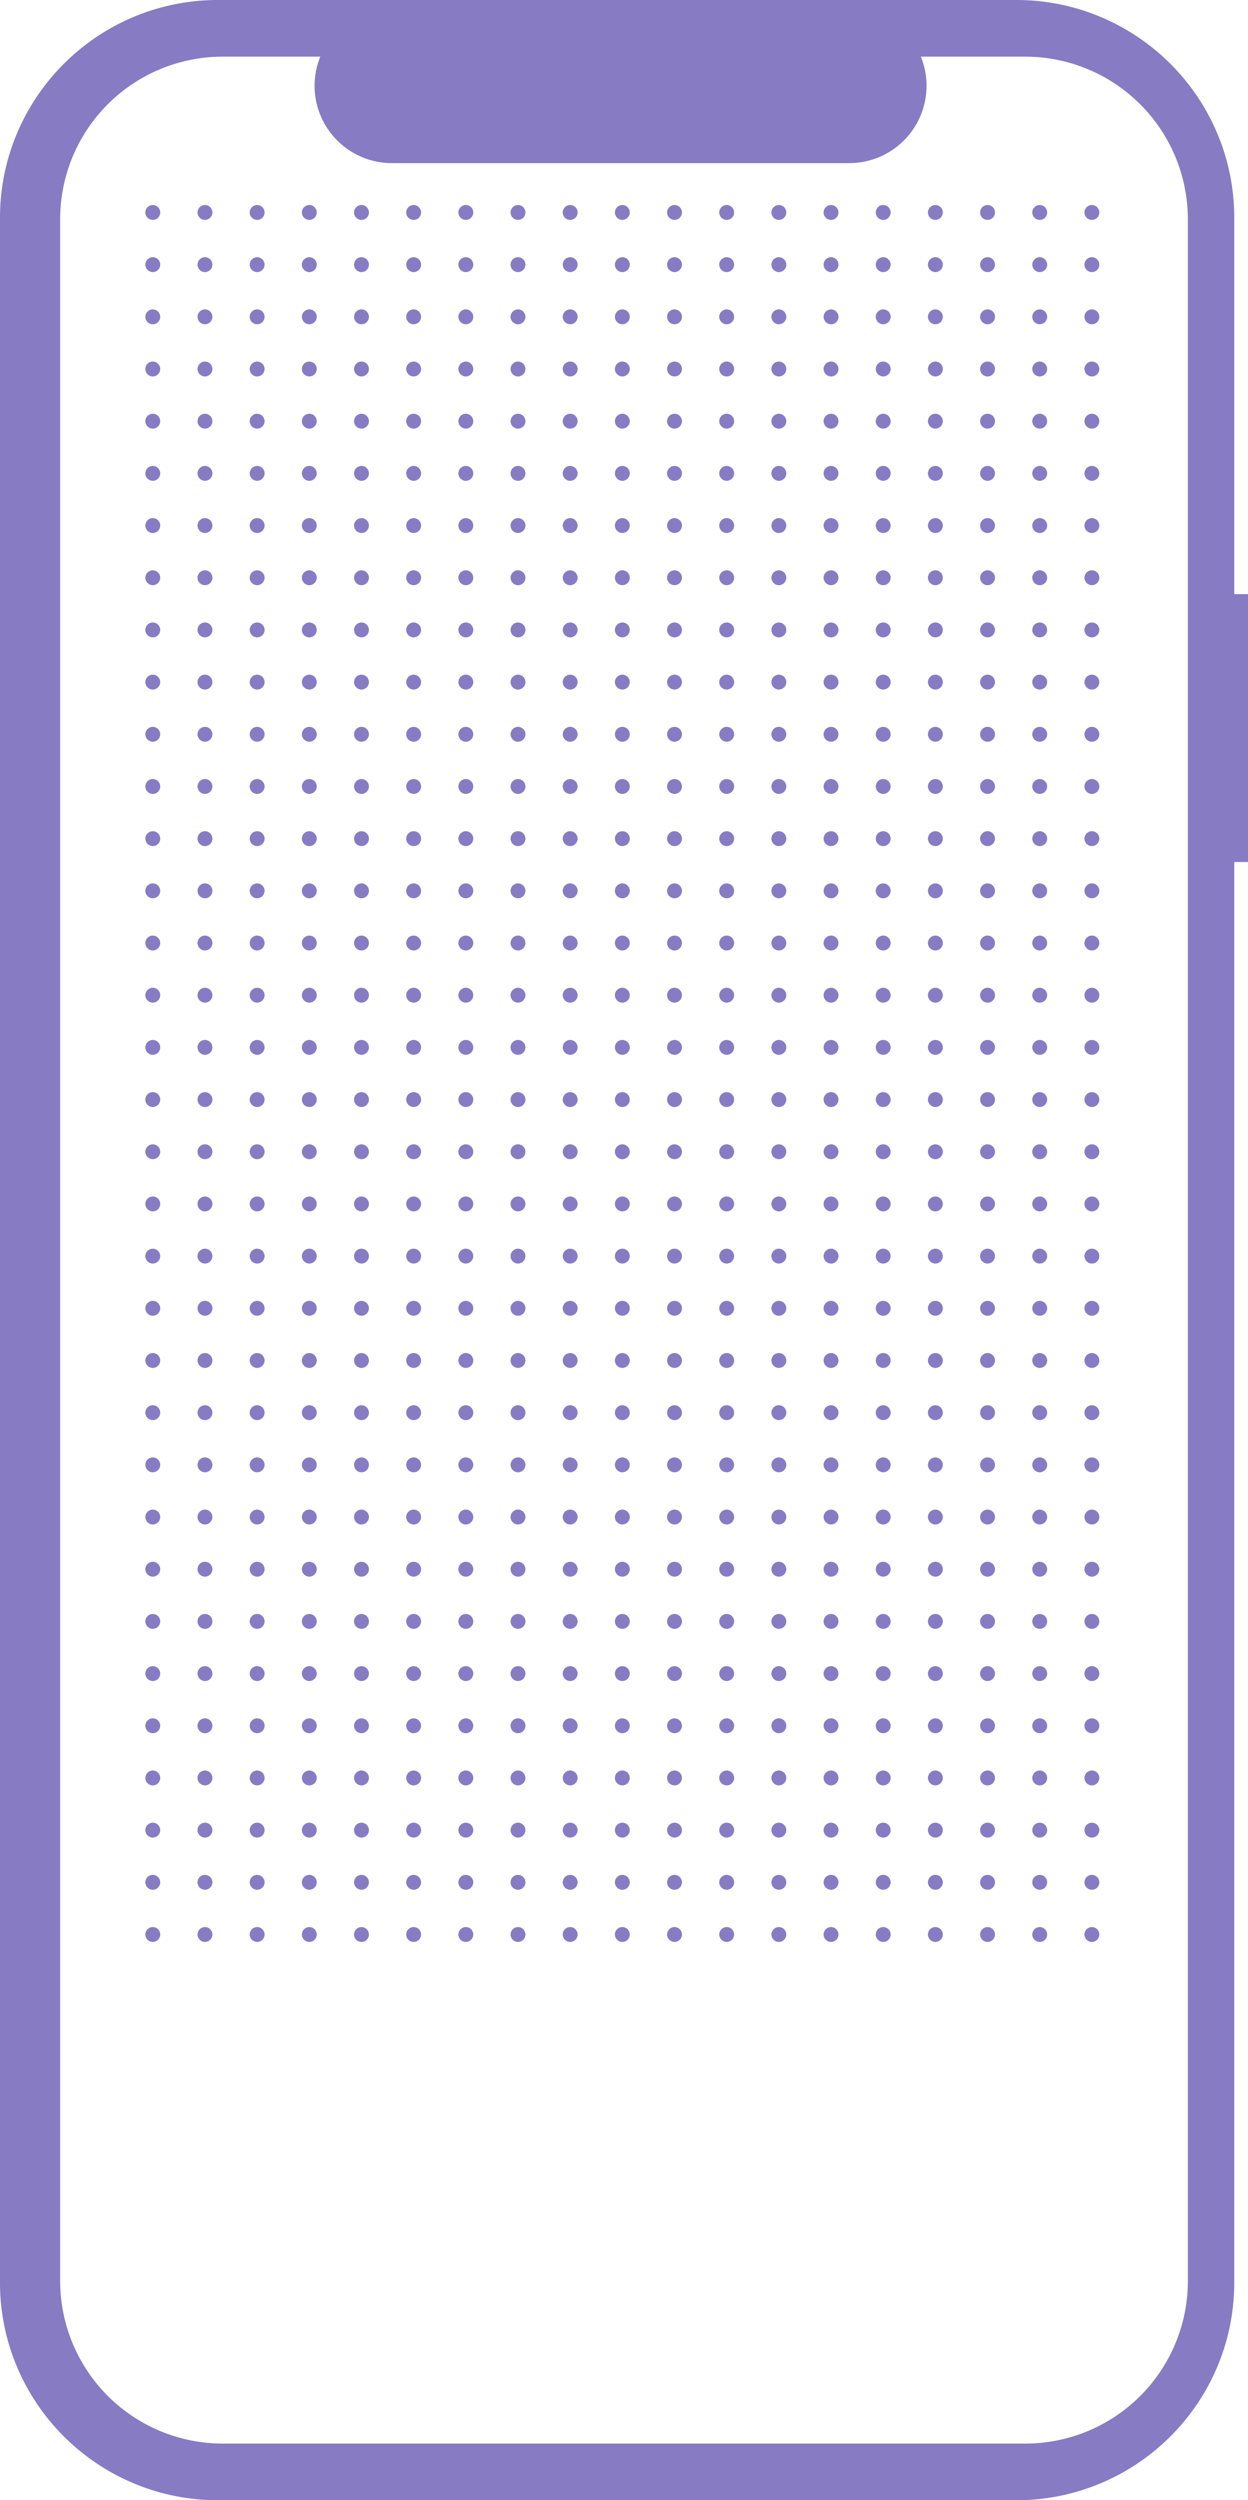 <svg xmlns="http://www.w3.org/2000/svg" width="334.889" height="670.778" viewBox="0 0 334.889 670.778"><defs><style>.a,.c{opacity:0.6;}.b,.c{fill:#37249d;}</style></defs><g transform="translate(-553 -118)"><g class="a" transform="translate(10 -10)"><circle class="b" cx="2" cy="2" r="2" transform="translate(582 183)"/><circle class="b" cx="2" cy="2" r="2" transform="translate(596 183)"/><circle class="b" cx="2" cy="2" r="2" transform="translate(610 183)"/><circle class="b" cx="2" cy="2" r="2" transform="translate(624 183)"/><circle class="b" cx="2" cy="2" r="2" transform="translate(638 183)"/><circle class="b" cx="2" cy="2" r="2" transform="translate(652 183)"/><circle class="b" cx="2" cy="2" r="2" transform="translate(666 183)"/><circle class="b" cx="2" cy="2" r="2" transform="translate(680 183)"/><circle class="b" cx="2" cy="2" r="2" transform="translate(694 183)"/><circle class="b" cx="2" cy="2" r="2" transform="translate(708 183)"/><circle class="b" cx="2" cy="2" r="2" transform="translate(722 183)"/><circle class="b" cx="2" cy="2" r="2" transform="translate(736 183)"/><circle class="b" cx="2" cy="2" r="2" transform="translate(750 183)"/><circle class="b" cx="2" cy="2" r="2" transform="translate(764 183)"/><circle class="b" cx="2" cy="2" r="2" transform="translate(778 183)"/><circle class="b" cx="2" cy="2" r="2" transform="translate(792 183)"/><circle class="b" cx="2" cy="2" r="2" transform="translate(806 183)"/><circle class="b" cx="2" cy="2" r="2" transform="translate(820 183)"/><circle class="b" cx="2" cy="2" r="2" transform="translate(834 183)"/><circle class="b" cx="2" cy="2" r="2" transform="translate(582 197)"/><circle class="b" cx="2" cy="2" r="2" transform="translate(596 197)"/><circle class="b" cx="2" cy="2" r="2" transform="translate(610 197)"/><circle class="b" cx="2" cy="2" r="2" transform="translate(624 197)"/><circle class="b" cx="2" cy="2" r="2" transform="translate(638 197)"/><circle class="b" cx="2" cy="2" r="2" transform="translate(652 197)"/><circle class="b" cx="2" cy="2" r="2" transform="translate(666 197)"/><circle class="b" cx="2" cy="2" r="2" transform="translate(680 197)"/><circle class="b" cx="2" cy="2" r="2" transform="translate(694 197)"/><circle class="b" cx="2" cy="2" r="2" transform="translate(708 197)"/><circle class="b" cx="2" cy="2" r="2" transform="translate(722 197)"/><circle class="b" cx="2" cy="2" r="2" transform="translate(736 197)"/><circle class="b" cx="2" cy="2" r="2" transform="translate(750 197)"/><circle class="b" cx="2" cy="2" r="2" transform="translate(764 197)"/><circle class="b" cx="2" cy="2" r="2" transform="translate(778 197)"/><circle class="b" cx="2" cy="2" r="2" transform="translate(792 197)"/><circle class="b" cx="2" cy="2" r="2" transform="translate(806 197)"/><circle class="b" cx="2" cy="2" r="2" transform="translate(820 197)"/><circle class="b" cx="2" cy="2" r="2" transform="translate(834 197)"/><circle class="b" cx="2" cy="2" r="2" transform="translate(582 211)"/><circle class="b" cx="2" cy="2" r="2" transform="translate(596 211)"/><circle class="b" cx="2" cy="2" r="2" transform="translate(610 211)"/><circle class="b" cx="2" cy="2" r="2" transform="translate(624 211)"/><circle class="b" cx="2" cy="2" r="2" transform="translate(638 211)"/><circle class="b" cx="2" cy="2" r="2" transform="translate(652 211)"/><circle class="b" cx="2" cy="2" r="2" transform="translate(666 211)"/><circle class="b" cx="2" cy="2" r="2" transform="translate(680 211)"/><circle class="b" cx="2" cy="2" r="2" transform="translate(694 211)"/><circle class="b" cx="2" cy="2" r="2" transform="translate(708 211)"/><circle class="b" cx="2" cy="2" r="2" transform="translate(722 211)"/><circle class="b" cx="2" cy="2" r="2" transform="translate(736 211)"/><circle class="b" cx="2" cy="2" r="2" transform="translate(750 211)"/><circle class="b" cx="2" cy="2" r="2" transform="translate(764 211)"/><circle class="b" cx="2" cy="2" r="2" transform="translate(778 211)"/><circle class="b" cx="2" cy="2" r="2" transform="translate(792 211)"/><circle class="b" cx="2" cy="2" r="2" transform="translate(806 211)"/><circle class="b" cx="2" cy="2" r="2" transform="translate(820 211)"/><circle class="b" cx="2" cy="2" r="2" transform="translate(834 211)"/><circle class="b" cx="2" cy="2" r="2" transform="translate(582 225)"/><circle class="b" cx="2" cy="2" r="2" transform="translate(596 225)"/><circle class="b" cx="2" cy="2" r="2" transform="translate(610 225)"/><circle class="b" cx="2" cy="2" r="2" transform="translate(624 225)"/><circle class="b" cx="2" cy="2" r="2" transform="translate(638 225)"/><circle class="b" cx="2" cy="2" r="2" transform="translate(652 225)"/><circle class="b" cx="2" cy="2" r="2" transform="translate(666 225)"/><circle class="b" cx="2" cy="2" r="2" transform="translate(680 225)"/><circle class="b" cx="2" cy="2" r="2" transform="translate(694 225)"/><circle class="b" cx="2" cy="2" r="2" transform="translate(708 225)"/><circle class="b" cx="2" cy="2" r="2" transform="translate(722 225)"/><circle class="b" cx="2" cy="2" r="2" transform="translate(736 225)"/><circle class="b" cx="2" cy="2" r="2" transform="translate(750 225)"/><circle class="b" cx="2" cy="2" r="2" transform="translate(764 225)"/><circle class="b" cx="2" cy="2" r="2" transform="translate(778 225)"/><circle class="b" cx="2" cy="2" r="2" transform="translate(792 225)"/><circle class="b" cx="2" cy="2" r="2" transform="translate(806 225)"/><circle class="b" cx="2" cy="2" r="2" transform="translate(820 225)"/><circle class="b" cx="2" cy="2" r="2" transform="translate(834 225)"/><circle class="b" cx="2" cy="2" r="2" transform="translate(582 239)"/><circle class="b" cx="2" cy="2" r="2" transform="translate(596 239)"/><circle class="b" cx="2" cy="2" r="2" transform="translate(610 239)"/><circle class="b" cx="2" cy="2" r="2" transform="translate(624 239)"/><circle class="b" cx="2" cy="2" r="2" transform="translate(638 239)"/><circle class="b" cx="2" cy="2" r="2" transform="translate(652 239)"/><circle class="b" cx="2" cy="2" r="2" transform="translate(666 239)"/><circle class="b" cx="2" cy="2" r="2" transform="translate(680 239)"/><circle class="b" cx="2" cy="2" r="2" transform="translate(694 239)"/><circle class="b" cx="2" cy="2" r="2" transform="translate(708 239)"/><circle class="b" cx="2" cy="2" r="2" transform="translate(722 239)"/><circle class="b" cx="2" cy="2" r="2" transform="translate(736 239)"/><circle class="b" cx="2" cy="2" r="2" transform="translate(750 239)"/><circle class="b" cx="2" cy="2" r="2" transform="translate(764 239)"/><circle class="b" cx="2" cy="2" r="2" transform="translate(778 239)"/><circle class="b" cx="2" cy="2" r="2" transform="translate(792 239)"/><circle class="b" cx="2" cy="2" r="2" transform="translate(806 239)"/><circle class="b" cx="2" cy="2" r="2" transform="translate(820 239)"/><circle class="b" cx="2" cy="2" r="2" transform="translate(834 239)"/><circle class="b" cx="2" cy="2" r="2" transform="translate(582 253)"/><circle class="b" cx="2" cy="2" r="2" transform="translate(596 253)"/><circle class="b" cx="2" cy="2" r="2" transform="translate(610 253)"/><circle class="b" cx="2" cy="2" r="2" transform="translate(624 253)"/><circle class="b" cx="2" cy="2" r="2" transform="translate(638 253)"/><circle class="b" cx="2" cy="2" r="2" transform="translate(652 253)"/><circle class="b" cx="2" cy="2" r="2" transform="translate(666 253)"/><circle class="b" cx="2" cy="2" r="2" transform="translate(680 253)"/><circle class="b" cx="2" cy="2" r="2" transform="translate(694 253)"/><circle class="b" cx="2" cy="2" r="2" transform="translate(708 253)"/><circle class="b" cx="2" cy="2" r="2" transform="translate(722 253)"/><circle class="b" cx="2" cy="2" r="2" transform="translate(736 253)"/><circle class="b" cx="2" cy="2" r="2" transform="translate(750 253)"/><circle class="b" cx="2" cy="2" r="2" transform="translate(764 253)"/><circle class="b" cx="2" cy="2" r="2" transform="translate(778 253)"/><circle class="b" cx="2" cy="2" r="2" transform="translate(792 253)"/><circle class="b" cx="2" cy="2" r="2" transform="translate(806 253)"/><circle class="b" cx="2" cy="2" r="2" transform="translate(820 253)"/><circle class="b" cx="2" cy="2" r="2" transform="translate(834 253)"/><circle class="b" cx="2" cy="2" r="2" transform="translate(582 267)"/><circle class="b" cx="2" cy="2" r="2" transform="translate(596 267)"/><circle class="b" cx="2" cy="2" r="2" transform="translate(610 267)"/><circle class="b" cx="2" cy="2" r="2" transform="translate(624 267)"/><circle class="b" cx="2" cy="2" r="2" transform="translate(638 267)"/><circle class="b" cx="2" cy="2" r="2" transform="translate(652 267)"/><circle class="b" cx="2" cy="2" r="2" transform="translate(666 267)"/><circle class="b" cx="2" cy="2" r="2" transform="translate(680 267)"/><circle class="b" cx="2" cy="2" r="2" transform="translate(694 267)"/><circle class="b" cx="2" cy="2" r="2" transform="translate(708 267)"/><circle class="b" cx="2" cy="2" r="2" transform="translate(722 267)"/><circle class="b" cx="2" cy="2" r="2" transform="translate(736 267)"/><circle class="b" cx="2" cy="2" r="2" transform="translate(750 267)"/><circle class="b" cx="2" cy="2" r="2" transform="translate(764 267)"/><circle class="b" cx="2" cy="2" r="2" transform="translate(778 267)"/><circle class="b" cx="2" cy="2" r="2" transform="translate(792 267)"/><circle class="b" cx="2" cy="2" r="2" transform="translate(806 267)"/><circle class="b" cx="2" cy="2" r="2" transform="translate(820 267)"/><circle class="b" cx="2" cy="2" r="2" transform="translate(834 267)"/><circle class="b" cx="2" cy="2" r="2" transform="translate(582 281)"/><circle class="b" cx="2" cy="2" r="2" transform="translate(596 281)"/><circle class="b" cx="2" cy="2" r="2" transform="translate(610 281)"/><circle class="b" cx="2" cy="2" r="2" transform="translate(624 281)"/><circle class="b" cx="2" cy="2" r="2" transform="translate(638 281)"/><circle class="b" cx="2" cy="2" r="2" transform="translate(652 281)"/><circle class="b" cx="2" cy="2" r="2" transform="translate(666 281)"/><circle class="b" cx="2" cy="2" r="2" transform="translate(680 281)"/><circle class="b" cx="2" cy="2" r="2" transform="translate(694 281)"/><circle class="b" cx="2" cy="2" r="2" transform="translate(708 281)"/><circle class="b" cx="2" cy="2" r="2" transform="translate(722 281)"/><circle class="b" cx="2" cy="2" r="2" transform="translate(736 281)"/><circle class="b" cx="2" cy="2" r="2" transform="translate(750 281)"/><circle class="b" cx="2" cy="2" r="2" transform="translate(764 281)"/><circle class="b" cx="2" cy="2" r="2" transform="translate(778 281)"/><circle class="b" cx="2" cy="2" r="2" transform="translate(792 281)"/><circle class="b" cx="2" cy="2" r="2" transform="translate(806 281)"/><circle class="b" cx="2" cy="2" r="2" transform="translate(820 281)"/><circle class="b" cx="2" cy="2" r="2" transform="translate(834 281)"/><circle class="b" cx="2" cy="2" r="2" transform="translate(582 295)"/><circle class="b" cx="2" cy="2" r="2" transform="translate(596 295)"/><circle class="b" cx="2" cy="2" r="2" transform="translate(610 295)"/><circle class="b" cx="2" cy="2" r="2" transform="translate(624 295)"/><circle class="b" cx="2" cy="2" r="2" transform="translate(638 295)"/><circle class="b" cx="2" cy="2" r="2" transform="translate(652 295)"/><circle class="b" cx="2" cy="2" r="2" transform="translate(666 295)"/><circle class="b" cx="2" cy="2" r="2" transform="translate(680 295)"/><circle class="b" cx="2" cy="2" r="2" transform="translate(694 295)"/><circle class="b" cx="2" cy="2" r="2" transform="translate(708 295)"/><circle class="b" cx="2" cy="2" r="2" transform="translate(722 295)"/><circle class="b" cx="2" cy="2" r="2" transform="translate(736 295)"/><circle class="b" cx="2" cy="2" r="2" transform="translate(750 295)"/><circle class="b" cx="2" cy="2" r="2" transform="translate(764 295)"/><circle class="b" cx="2" cy="2" r="2" transform="translate(778 295)"/><circle class="b" cx="2" cy="2" r="2" transform="translate(792 295)"/><circle class="b" cx="2" cy="2" r="2" transform="translate(806 295)"/><circle class="b" cx="2" cy="2" r="2" transform="translate(820 295)"/><circle class="b" cx="2" cy="2" r="2" transform="translate(834 295)"/><circle class="b" cx="2" cy="2" r="2" transform="translate(582 309)"/><circle class="b" cx="2" cy="2" r="2" transform="translate(596 309)"/><circle class="b" cx="2" cy="2" r="2" transform="translate(610 309)"/><circle class="b" cx="2" cy="2" r="2" transform="translate(624 309)"/><circle class="b" cx="2" cy="2" r="2" transform="translate(638 309)"/><circle class="b" cx="2" cy="2" r="2" transform="translate(652 309)"/><circle class="b" cx="2" cy="2" r="2" transform="translate(666 309)"/><circle class="b" cx="2" cy="2" r="2" transform="translate(680 309)"/><circle class="b" cx="2" cy="2" r="2" transform="translate(694 309)"/><circle class="b" cx="2" cy="2" r="2" transform="translate(708 309)"/><circle class="b" cx="2" cy="2" r="2" transform="translate(722 309)"/><circle class="b" cx="2" cy="2" r="2" transform="translate(736 309)"/><circle class="b" cx="2" cy="2" r="2" transform="translate(750 309)"/><circle class="b" cx="2" cy="2" r="2" transform="translate(764 309)"/><circle class="b" cx="2" cy="2" r="2" transform="translate(778 309)"/><circle class="b" cx="2" cy="2" r="2" transform="translate(792 309)"/><circle class="b" cx="2" cy="2" r="2" transform="translate(806 309)"/><circle class="b" cx="2" cy="2" r="2" transform="translate(820 309)"/><circle class="b" cx="2" cy="2" r="2" transform="translate(834 309)"/><circle class="b" cx="2" cy="2" r="2" transform="translate(582 323)"/><circle class="b" cx="2" cy="2" r="2" transform="translate(596 323)"/><circle class="b" cx="2" cy="2" r="2" transform="translate(610 323)"/><circle class="b" cx="2" cy="2" r="2" transform="translate(624 323)"/><circle class="b" cx="2" cy="2" r="2" transform="translate(638 323)"/><circle class="b" cx="2" cy="2" r="2" transform="translate(652 323)"/><circle class="b" cx="2" cy="2" r="2" transform="translate(666 323)"/><circle class="b" cx="2" cy="2" r="2" transform="translate(680 323)"/><circle class="b" cx="2" cy="2" r="2" transform="translate(694 323)"/><circle class="b" cx="2" cy="2" r="2" transform="translate(708 323)"/><circle class="b" cx="2" cy="2" r="2" transform="translate(722 323)"/><circle class="b" cx="2" cy="2" r="2" transform="translate(736 323)"/><circle class="b" cx="2" cy="2" r="2" transform="translate(750 323)"/><circle class="b" cx="2" cy="2" r="2" transform="translate(764 323)"/><circle class="b" cx="2" cy="2" r="2" transform="translate(778 323)"/><circle class="b" cx="2" cy="2" r="2" transform="translate(792 323)"/><circle class="b" cx="2" cy="2" r="2" transform="translate(806 323)"/><circle class="b" cx="2" cy="2" r="2" transform="translate(820 323)"/><circle class="b" cx="2" cy="2" r="2" transform="translate(834 323)"/><circle class="b" cx="2" cy="2" r="2" transform="translate(582 337)"/><circle class="b" cx="2" cy="2" r="2" transform="translate(596 337)"/><circle class="b" cx="2" cy="2" r="2" transform="translate(610 337)"/><circle class="b" cx="2" cy="2" r="2" transform="translate(624 337)"/><circle class="b" cx="2" cy="2" r="2" transform="translate(638 337)"/><circle class="b" cx="2" cy="2" r="2" transform="translate(652 337)"/><circle class="b" cx="2" cy="2" r="2" transform="translate(666 337)"/><circle class="b" cx="2" cy="2" r="2" transform="translate(680 337)"/><circle class="b" cx="2" cy="2" r="2" transform="translate(694 337)"/><circle class="b" cx="2" cy="2" r="2" transform="translate(708 337)"/><circle class="b" cx="2" cy="2" r="2" transform="translate(722 337)"/><circle class="b" cx="2" cy="2" r="2" transform="translate(736 337)"/><circle class="b" cx="2" cy="2" r="2" transform="translate(750 337)"/><circle class="b" cx="2" cy="2" r="2" transform="translate(764 337)"/><circle class="b" cx="2" cy="2" r="2" transform="translate(778 337)"/><circle class="b" cx="2" cy="2" r="2" transform="translate(792 337)"/><circle class="b" cx="2" cy="2" r="2" transform="translate(806 337)"/><circle class="b" cx="2" cy="2" r="2" transform="translate(820 337)"/><circle class="b" cx="2" cy="2" r="2" transform="translate(834 337)"/><circle class="b" cx="2" cy="2" r="2" transform="translate(582 351)"/><circle class="b" cx="2" cy="2" r="2" transform="translate(596 351)"/><circle class="b" cx="2" cy="2" r="2" transform="translate(610 351)"/><circle class="b" cx="2" cy="2" r="2" transform="translate(624 351)"/><circle class="b" cx="2" cy="2" r="2" transform="translate(638 351)"/><circle class="b" cx="2" cy="2" r="2" transform="translate(652 351)"/><circle class="b" cx="2" cy="2" r="2" transform="translate(666 351)"/><circle class="b" cx="2" cy="2" r="2" transform="translate(680 351)"/><circle class="b" cx="2" cy="2" r="2" transform="translate(694 351)"/><circle class="b" cx="2" cy="2" r="2" transform="translate(708 351)"/><circle class="b" cx="2" cy="2" r="2" transform="translate(722 351)"/><circle class="b" cx="2" cy="2" r="2" transform="translate(736 351)"/><circle class="b" cx="2" cy="2" r="2" transform="translate(750 351)"/><circle class="b" cx="2" cy="2" r="2" transform="translate(764 351)"/><circle class="b" cx="2" cy="2" r="2" transform="translate(778 351)"/><circle class="b" cx="2" cy="2" r="2" transform="translate(792 351)"/><circle class="b" cx="2" cy="2" r="2" transform="translate(806 351)"/><circle class="b" cx="2" cy="2" r="2" transform="translate(820 351)"/><circle class="b" cx="2" cy="2" r="2" transform="translate(834 351)"/><circle class="b" cx="2" cy="2" r="2" transform="translate(582 365)"/><circle class="b" cx="2" cy="2" r="2" transform="translate(596 365)"/><circle class="b" cx="2" cy="2" r="2" transform="translate(610 365)"/><circle class="b" cx="2" cy="2" r="2" transform="translate(624 365)"/><circle class="b" cx="2" cy="2" r="2" transform="translate(638 365)"/><circle class="b" cx="2" cy="2" r="2" transform="translate(652 365)"/><circle class="b" cx="2" cy="2" r="2" transform="translate(666 365)"/><circle class="b" cx="2" cy="2" r="2" transform="translate(680 365)"/><circle class="b" cx="2" cy="2" r="2" transform="translate(694 365)"/><circle class="b" cx="2" cy="2" r="2" transform="translate(708 365)"/><circle class="b" cx="2" cy="2" r="2" transform="translate(722 365)"/><circle class="b" cx="2" cy="2" r="2" transform="translate(736 365)"/><circle class="b" cx="2" cy="2" r="2" transform="translate(750 365)"/><circle class="b" cx="2" cy="2" r="2" transform="translate(764 365)"/><circle class="b" cx="2" cy="2" r="2" transform="translate(778 365)"/><circle class="b" cx="2" cy="2" r="2" transform="translate(792 365)"/><circle class="b" cx="2" cy="2" r="2" transform="translate(806 365)"/><circle class="b" cx="2" cy="2" r="2" transform="translate(820 365)"/><circle class="b" cx="2" cy="2" r="2" transform="translate(834 365)"/><circle class="b" cx="2" cy="2" r="2" transform="translate(582 379)"/><circle class="b" cx="2" cy="2" r="2" transform="translate(596 379)"/><circle class="b" cx="2" cy="2" r="2" transform="translate(610 379)"/><circle class="b" cx="2" cy="2" r="2" transform="translate(624 379)"/><circle class="b" cx="2" cy="2" r="2" transform="translate(638 379)"/><circle class="b" cx="2" cy="2" r="2" transform="translate(652 379)"/><circle class="b" cx="2" cy="2" r="2" transform="translate(666 379)"/><circle class="b" cx="2" cy="2" r="2" transform="translate(680 379)"/><circle class="b" cx="2" cy="2" r="2" transform="translate(694 379)"/><circle class="b" cx="2" cy="2" r="2" transform="translate(708 379)"/><circle class="b" cx="2" cy="2" r="2" transform="translate(722 379)"/><circle class="b" cx="2" cy="2" r="2" transform="translate(736 379)"/><circle class="b" cx="2" cy="2" r="2" transform="translate(750 379)"/><circle class="b" cx="2" cy="2" r="2" transform="translate(764 379)"/><circle class="b" cx="2" cy="2" r="2" transform="translate(778 379)"/><circle class="b" cx="2" cy="2" r="2" transform="translate(792 379)"/><circle class="b" cx="2" cy="2" r="2" transform="translate(806 379)"/><circle class="b" cx="2" cy="2" r="2" transform="translate(820 379)"/><circle class="b" cx="2" cy="2" r="2" transform="translate(834 379)"/><circle class="b" cx="2" cy="2" r="2" transform="translate(582 393)"/><circle class="b" cx="2" cy="2" r="2" transform="translate(596 393)"/><circle class="b" cx="2" cy="2" r="2" transform="translate(610 393)"/><circle class="b" cx="2" cy="2" r="2" transform="translate(624 393)"/><circle class="b" cx="2" cy="2" r="2" transform="translate(638 393)"/><circle class="b" cx="2" cy="2" r="2" transform="translate(652 393)"/><circle class="b" cx="2" cy="2" r="2" transform="translate(666 393)"/><circle class="b" cx="2" cy="2" r="2" transform="translate(680 393)"/><circle class="b" cx="2" cy="2" r="2" transform="translate(694 393)"/><circle class="b" cx="2" cy="2" r="2" transform="translate(708 393)"/><circle class="b" cx="2" cy="2" r="2" transform="translate(722 393)"/><circle class="b" cx="2" cy="2" r="2" transform="translate(736 393)"/><circle class="b" cx="2" cy="2" r="2" transform="translate(750 393)"/><circle class="b" cx="2" cy="2" r="2" transform="translate(764 393)"/><circle class="b" cx="2" cy="2" r="2" transform="translate(778 393)"/><circle class="b" cx="2" cy="2" r="2" transform="translate(792 393)"/><circle class="b" cx="2" cy="2" r="2" transform="translate(806 393)"/><circle class="b" cx="2" cy="2" r="2" transform="translate(820 393)"/><circle class="b" cx="2" cy="2" r="2" transform="translate(834 393)"/><circle class="b" cx="2" cy="2" r="2" transform="translate(582 407)"/><circle class="b" cx="2" cy="2" r="2" transform="translate(596 407)"/><circle class="b" cx="2" cy="2" r="2" transform="translate(610 407)"/><circle class="b" cx="2" cy="2" r="2" transform="translate(624 407)"/><circle class="b" cx="2" cy="2" r="2" transform="translate(638 407)"/><circle class="b" cx="2" cy="2" r="2" transform="translate(652 407)"/><circle class="b" cx="2" cy="2" r="2" transform="translate(666 407)"/><circle class="b" cx="2" cy="2" r="2" transform="translate(680 407)"/><circle class="b" cx="2" cy="2" r="2" transform="translate(694 407)"/><circle class="b" cx="2" cy="2" r="2" transform="translate(708 407)"/><circle class="b" cx="2" cy="2" r="2" transform="translate(722 407)"/><circle class="b" cx="2" cy="2" r="2" transform="translate(736 407)"/><circle class="b" cx="2" cy="2" r="2" transform="translate(750 407)"/><circle class="b" cx="2" cy="2" r="2" transform="translate(764 407)"/><circle class="b" cx="2" cy="2" r="2" transform="translate(778 407)"/><circle class="b" cx="2" cy="2" r="2" transform="translate(792 407)"/><circle class="b" cx="2" cy="2" r="2" transform="translate(806 407)"/><circle class="b" cx="2" cy="2" r="2" transform="translate(820 407)"/><circle class="b" cx="2" cy="2" r="2" transform="translate(834 407)"/><circle class="b" cx="2" cy="2" r="2" transform="translate(582 421)"/><circle class="b" cx="2" cy="2" r="2" transform="translate(596 421)"/><circle class="b" cx="2" cy="2" r="2" transform="translate(610 421)"/><circle class="b" cx="2" cy="2" r="2" transform="translate(624 421)"/><circle class="b" cx="2" cy="2" r="2" transform="translate(638 421)"/><circle class="b" cx="2" cy="2" r="2" transform="translate(652 421)"/><circle class="b" cx="2" cy="2" r="2" transform="translate(666 421)"/><circle class="b" cx="2" cy="2" r="2" transform="translate(680 421)"/><circle class="b" cx="2" cy="2" r="2" transform="translate(694 421)"/><circle class="b" cx="2" cy="2" r="2" transform="translate(708 421)"/><circle class="b" cx="2" cy="2" r="2" transform="translate(722 421)"/><circle class="b" cx="2" cy="2" r="2" transform="translate(736 421)"/><circle class="b" cx="2" cy="2" r="2" transform="translate(750 421)"/><circle class="b" cx="2" cy="2" r="2" transform="translate(764 421)"/><circle class="b" cx="2" cy="2" r="2" transform="translate(778 421)"/><circle class="b" cx="2" cy="2" r="2" transform="translate(792 421)"/><circle class="b" cx="2" cy="2" r="2" transform="translate(806 421)"/><circle class="b" cx="2" cy="2" r="2" transform="translate(820 421)"/><circle class="b" cx="2" cy="2" r="2" transform="translate(834 421)"/><circle class="b" cx="2" cy="2" r="2" transform="translate(582 435)"/><circle class="b" cx="2" cy="2" r="2" transform="translate(596 435)"/><circle class="b" cx="2" cy="2" r="2" transform="translate(610 435)"/><circle class="b" cx="2" cy="2" r="2" transform="translate(624 435)"/><circle class="b" cx="2" cy="2" r="2" transform="translate(638 435)"/><circle class="b" cx="2" cy="2" r="2" transform="translate(652 435)"/><circle class="b" cx="2" cy="2" r="2" transform="translate(666 435)"/><circle class="b" cx="2" cy="2" r="2" transform="translate(680 435)"/><circle class="b" cx="2" cy="2" r="2" transform="translate(694 435)"/><circle class="b" cx="2" cy="2" r="2" transform="translate(708 435)"/><circle class="b" cx="2" cy="2" r="2" transform="translate(722 435)"/><circle class="b" cx="2" cy="2" r="2" transform="translate(736 435)"/><circle class="b" cx="2" cy="2" r="2" transform="translate(750 435)"/><circle class="b" cx="2" cy="2" r="2" transform="translate(764 435)"/><circle class="b" cx="2" cy="2" r="2" transform="translate(778 435)"/><circle class="b" cx="2" cy="2" r="2" transform="translate(792 435)"/><circle class="b" cx="2" cy="2" r="2" transform="translate(806 435)"/><circle class="b" cx="2" cy="2" r="2" transform="translate(820 435)"/><circle class="b" cx="2" cy="2" r="2" transform="translate(834 435)"/><circle class="b" cx="2" cy="2" r="2" transform="translate(582 449)"/><circle class="b" cx="2" cy="2" r="2" transform="translate(596 449)"/><circle class="b" cx="2" cy="2" r="2" transform="translate(610 449)"/><circle class="b" cx="2" cy="2" r="2" transform="translate(624 449)"/><circle class="b" cx="2" cy="2" r="2" transform="translate(638 449)"/><circle class="b" cx="2" cy="2" r="2" transform="translate(652 449)"/><circle class="b" cx="2" cy="2" r="2" transform="translate(666 449)"/><circle class="b" cx="2" cy="2" r="2" transform="translate(680 449)"/><circle class="b" cx="2" cy="2" r="2" transform="translate(694 449)"/><circle class="b" cx="2" cy="2" r="2" transform="translate(708 449)"/><circle class="b" cx="2" cy="2" r="2" transform="translate(722 449)"/><circle class="b" cx="2" cy="2" r="2" transform="translate(736 449)"/><circle class="b" cx="2" cy="2" r="2" transform="translate(750 449)"/><circle class="b" cx="2" cy="2" r="2" transform="translate(764 449)"/><circle class="b" cx="2" cy="2" r="2" transform="translate(778 449)"/><circle class="b" cx="2" cy="2" r="2" transform="translate(792 449)"/><circle class="b" cx="2" cy="2" r="2" transform="translate(806 449)"/><circle class="b" cx="2" cy="2" r="2" transform="translate(820 449)"/><circle class="b" cx="2" cy="2" r="2" transform="translate(834 449)"/><circle class="b" cx="2" cy="2" r="2" transform="translate(582 463)"/><circle class="b" cx="2" cy="2" r="2" transform="translate(596 463)"/><circle class="b" cx="2" cy="2" r="2" transform="translate(610 463)"/><circle class="b" cx="2" cy="2" r="2" transform="translate(624 463)"/><circle class="b" cx="2" cy="2" r="2" transform="translate(638 463)"/><circle class="b" cx="2" cy="2" r="2" transform="translate(652 463)"/><circle class="b" cx="2" cy="2" r="2" transform="translate(666 463)"/><circle class="b" cx="2" cy="2" r="2" transform="translate(680 463)"/><circle class="b" cx="2" cy="2" r="2" transform="translate(694 463)"/><circle class="b" cx="2" cy="2" r="2" transform="translate(708 463)"/><circle class="b" cx="2" cy="2" r="2" transform="translate(722 463)"/><circle class="b" cx="2" cy="2" r="2" transform="translate(736 463)"/><circle class="b" cx="2" cy="2" r="2" transform="translate(750 463)"/><circle class="b" cx="2" cy="2" r="2" transform="translate(764 463)"/><circle class="b" cx="2" cy="2" r="2" transform="translate(778 463)"/><circle class="b" cx="2" cy="2" r="2" transform="translate(792 463)"/><circle class="b" cx="2" cy="2" r="2" transform="translate(806 463)"/><circle class="b" cx="2" cy="2" r="2" transform="translate(820 463)"/><circle class="b" cx="2" cy="2" r="2" transform="translate(834 463)"/><circle class="b" cx="2" cy="2" r="2" transform="translate(582 477)"/><circle class="b" cx="2" cy="2" r="2" transform="translate(596 477)"/><circle class="b" cx="2" cy="2" r="2" transform="translate(610 477)"/><circle class="b" cx="2" cy="2" r="2" transform="translate(624 477)"/><circle class="b" cx="2" cy="2" r="2" transform="translate(638 477)"/><circle class="b" cx="2" cy="2" r="2" transform="translate(652 477)"/><circle class="b" cx="2" cy="2" r="2" transform="translate(666 477)"/><circle class="b" cx="2" cy="2" r="2" transform="translate(680 477)"/><circle class="b" cx="2" cy="2" r="2" transform="translate(694 477)"/><circle class="b" cx="2" cy="2" r="2" transform="translate(708 477)"/><circle class="b" cx="2" cy="2" r="2" transform="translate(722 477)"/><circle class="b" cx="2" cy="2" r="2" transform="translate(736 477)"/><circle class="b" cx="2" cy="2" r="2" transform="translate(750 477)"/><circle class="b" cx="2" cy="2" r="2" transform="translate(764 477)"/><circle class="b" cx="2" cy="2" r="2" transform="translate(778 477)"/><circle class="b" cx="2" cy="2" r="2" transform="translate(792 477)"/><circle class="b" cx="2" cy="2" r="2" transform="translate(806 477)"/><circle class="b" cx="2" cy="2" r="2" transform="translate(820 477)"/><circle class="b" cx="2" cy="2" r="2" transform="translate(834 477)"/><circle class="b" cx="2" cy="2" r="2" transform="translate(582 491)"/><circle class="b" cx="2" cy="2" r="2" transform="translate(596 491)"/><circle class="b" cx="2" cy="2" r="2" transform="translate(610 491)"/><circle class="b" cx="2" cy="2" r="2" transform="translate(624 491)"/><circle class="b" cx="2" cy="2" r="2" transform="translate(638 491)"/><circle class="b" cx="2" cy="2" r="2" transform="translate(652 491)"/><circle class="b" cx="2" cy="2" r="2" transform="translate(666 491)"/><circle class="b" cx="2" cy="2" r="2" transform="translate(680 491)"/><circle class="b" cx="2" cy="2" r="2" transform="translate(694 491)"/><circle class="b" cx="2" cy="2" r="2" transform="translate(708 491)"/><circle class="b" cx="2" cy="2" r="2" transform="translate(722 491)"/><circle class="b" cx="2" cy="2" r="2" transform="translate(736 491)"/><circle class="b" cx="2" cy="2" r="2" transform="translate(750 491)"/><circle class="b" cx="2" cy="2" r="2" transform="translate(764 491)"/><circle class="b" cx="2" cy="2" r="2" transform="translate(778 491)"/><circle class="b" cx="2" cy="2" r="2" transform="translate(792 491)"/><circle class="b" cx="2" cy="2" r="2" transform="translate(806 491)"/><circle class="b" cx="2" cy="2" r="2" transform="translate(820 491)"/><circle class="b" cx="2" cy="2" r="2" transform="translate(834 491)"/><circle class="b" cx="2" cy="2" r="2" transform="translate(582 505)"/><circle class="b" cx="2" cy="2" r="2" transform="translate(596 505)"/><circle class="b" cx="2" cy="2" r="2" transform="translate(610 505)"/><circle class="b" cx="2" cy="2" r="2" transform="translate(624 505)"/><circle class="b" cx="2" cy="2" r="2" transform="translate(638 505)"/><circle class="b" cx="2" cy="2" r="2" transform="translate(652 505)"/><circle class="b" cx="2" cy="2" r="2" transform="translate(666 505)"/><circle class="b" cx="2" cy="2" r="2" transform="translate(680 505)"/><circle class="b" cx="2" cy="2" r="2" transform="translate(694 505)"/><circle class="b" cx="2" cy="2" r="2" transform="translate(708 505)"/><circle class="b" cx="2" cy="2" r="2" transform="translate(722 505)"/><circle class="b" cx="2" cy="2" r="2" transform="translate(736 505)"/><circle class="b" cx="2" cy="2" r="2" transform="translate(750 505)"/><circle class="b" cx="2" cy="2" r="2" transform="translate(764 505)"/><circle class="b" cx="2" cy="2" r="2" transform="translate(778 505)"/><circle class="b" cx="2" cy="2" r="2" transform="translate(792 505)"/><circle class="b" cx="2" cy="2" r="2" transform="translate(806 505)"/><circle class="b" cx="2" cy="2" r="2" transform="translate(820 505)"/><circle class="b" cx="2" cy="2" r="2" transform="translate(834 505)"/><circle class="b" cx="2" cy="2" r="2" transform="translate(582 519)"/><circle class="b" cx="2" cy="2" r="2" transform="translate(596 519)"/><circle class="b" cx="2" cy="2" r="2" transform="translate(610 519)"/><circle class="b" cx="2" cy="2" r="2" transform="translate(624 519)"/><circle class="b" cx="2" cy="2" r="2" transform="translate(638 519)"/><circle class="b" cx="2" cy="2" r="2" transform="translate(652 519)"/><circle class="b" cx="2" cy="2" r="2" transform="translate(666 519)"/><circle class="b" cx="2" cy="2" r="2" transform="translate(680 519)"/><circle class="b" cx="2" cy="2" r="2" transform="translate(694 519)"/><circle class="b" cx="2" cy="2" r="2" transform="translate(708 519)"/><circle class="b" cx="2" cy="2" r="2" transform="translate(722 519)"/><circle class="b" cx="2" cy="2" r="2" transform="translate(736 519)"/><circle class="b" cx="2" cy="2" r="2" transform="translate(750 519)"/><circle class="b" cx="2" cy="2" r="2" transform="translate(764 519)"/><circle class="b" cx="2" cy="2" r="2" transform="translate(778 519)"/><circle class="b" cx="2" cy="2" r="2" transform="translate(792 519)"/><circle class="b" cx="2" cy="2" r="2" transform="translate(806 519)"/><circle class="b" cx="2" cy="2" r="2" transform="translate(820 519)"/><circle class="b" cx="2" cy="2" r="2" transform="translate(834 519)"/><circle class="b" cx="2" cy="2" r="2" transform="translate(582 533)"/><circle class="b" cx="2" cy="2" r="2" transform="translate(596 533)"/><circle class="b" cx="2" cy="2" r="2" transform="translate(610 533)"/><circle class="b" cx="2" cy="2" r="2" transform="translate(624 533)"/><circle class="b" cx="2" cy="2" r="2" transform="translate(638 533)"/><circle class="b" cx="2" cy="2" r="2" transform="translate(652 533)"/><circle class="b" cx="2" cy="2" r="2" transform="translate(666 533)"/><circle class="b" cx="2" cy="2" r="2" transform="translate(680 533)"/><circle class="b" cx="2" cy="2" r="2" transform="translate(694 533)"/><circle class="b" cx="2" cy="2" r="2" transform="translate(708 533)"/><circle class="b" cx="2" cy="2" r="2" transform="translate(722 533)"/><circle class="b" cx="2" cy="2" r="2" transform="translate(736 533)"/><circle class="b" cx="2" cy="2" r="2" transform="translate(750 533)"/><circle class="b" cx="2" cy="2" r="2" transform="translate(764 533)"/><circle class="b" cx="2" cy="2" r="2" transform="translate(778 533)"/><circle class="b" cx="2" cy="2" r="2" transform="translate(792 533)"/><circle class="b" cx="2" cy="2" r="2" transform="translate(806 533)"/><circle class="b" cx="2" cy="2" r="2" transform="translate(820 533)"/><circle class="b" cx="2" cy="2" r="2" transform="translate(834 533)"/><circle class="b" cx="2" cy="2" r="2" transform="translate(582 547)"/><circle class="b" cx="2" cy="2" r="2" transform="translate(596 547)"/><circle class="b" cx="2" cy="2" r="2" transform="translate(610 547)"/><circle class="b" cx="2" cy="2" r="2" transform="translate(624 547)"/><circle class="b" cx="2" cy="2" r="2" transform="translate(638 547)"/><circle class="b" cx="2" cy="2" r="2" transform="translate(652 547)"/><circle class="b" cx="2" cy="2" r="2" transform="translate(666 547)"/><circle class="b" cx="2" cy="2" r="2" transform="translate(680 547)"/><circle class="b" cx="2" cy="2" r="2" transform="translate(694 547)"/><circle class="b" cx="2" cy="2" r="2" transform="translate(708 547)"/><circle class="b" cx="2" cy="2" r="2" transform="translate(722 547)"/><circle class="b" cx="2" cy="2" r="2" transform="translate(736 547)"/><circle class="b" cx="2" cy="2" r="2" transform="translate(750 547)"/><circle class="b" cx="2" cy="2" r="2" transform="translate(764 547)"/><circle class="b" cx="2" cy="2" r="2" transform="translate(778 547)"/><circle class="b" cx="2" cy="2" r="2" transform="translate(792 547)"/><circle class="b" cx="2" cy="2" r="2" transform="translate(806 547)"/><circle class="b" cx="2" cy="2" r="2" transform="translate(820 547)"/><circle class="b" cx="2" cy="2" r="2" transform="translate(834 547)"/><circle class="b" cx="2" cy="2" r="2" transform="translate(582 561)"/><circle class="b" cx="2" cy="2" r="2" transform="translate(596 561)"/><circle class="b" cx="2" cy="2" r="2" transform="translate(610 561)"/><circle class="b" cx="2" cy="2" r="2" transform="translate(624 561)"/><circle class="b" cx="2" cy="2" r="2" transform="translate(638 561)"/><circle class="b" cx="2" cy="2" r="2" transform="translate(652 561)"/><circle class="b" cx="2" cy="2" r="2" transform="translate(666 561)"/><circle class="b" cx="2" cy="2" r="2" transform="translate(680 561)"/><circle class="b" cx="2" cy="2" r="2" transform="translate(694 561)"/><circle class="b" cx="2" cy="2" r="2" transform="translate(708 561)"/><circle class="b" cx="2" cy="2" r="2" transform="translate(722 561)"/><circle class="b" cx="2" cy="2" r="2" transform="translate(736 561)"/><circle class="b" cx="2" cy="2" r="2" transform="translate(750 561)"/><circle class="b" cx="2" cy="2" r="2" transform="translate(764 561)"/><circle class="b" cx="2" cy="2" r="2" transform="translate(778 561)"/><circle class="b" cx="2" cy="2" r="2" transform="translate(792 561)"/><circle class="b" cx="2" cy="2" r="2" transform="translate(806 561)"/><circle class="b" cx="2" cy="2" r="2" transform="translate(820 561)"/><circle class="b" cx="2" cy="2" r="2" transform="translate(834 561)"/><circle class="b" cx="2" cy="2" r="2" transform="translate(582 575)"/><circle class="b" cx="2" cy="2" r="2" transform="translate(596 575)"/><circle class="b" cx="2" cy="2" r="2" transform="translate(610 575)"/><circle class="b" cx="2" cy="2" r="2" transform="translate(624 575)"/><circle class="b" cx="2" cy="2" r="2" transform="translate(638 575)"/><circle class="b" cx="2" cy="2" r="2" transform="translate(652 575)"/><circle class="b" cx="2" cy="2" r="2" transform="translate(666 575)"/><circle class="b" cx="2" cy="2" r="2" transform="translate(680 575)"/><circle class="b" cx="2" cy="2" r="2" transform="translate(694 575)"/><circle class="b" cx="2" cy="2" r="2" transform="translate(708 575)"/><circle class="b" cx="2" cy="2" r="2" transform="translate(722 575)"/><circle class="b" cx="2" cy="2" r="2" transform="translate(736 575)"/><circle class="b" cx="2" cy="2" r="2" transform="translate(750 575)"/><circle class="b" cx="2" cy="2" r="2" transform="translate(764 575)"/><circle class="b" cx="2" cy="2" r="2" transform="translate(778 575)"/><circle class="b" cx="2" cy="2" r="2" transform="translate(792 575)"/><circle class="b" cx="2" cy="2" r="2" transform="translate(806 575)"/><circle class="b" cx="2" cy="2" r="2" transform="translate(820 575)"/><circle class="b" cx="2" cy="2" r="2" transform="translate(834 575)"/><circle class="b" cx="2" cy="2" r="2" transform="translate(582 589)"/><circle class="b" cx="2" cy="2" r="2" transform="translate(596 589)"/><circle class="b" cx="2" cy="2" r="2" transform="translate(610 589)"/><circle class="b" cx="2" cy="2" r="2" transform="translate(624 589)"/><circle class="b" cx="2" cy="2" r="2" transform="translate(638 589)"/><circle class="b" cx="2" cy="2" r="2" transform="translate(652 589)"/><circle class="b" cx="2" cy="2" r="2" transform="translate(666 589)"/><circle class="b" cx="2" cy="2" r="2" transform="translate(680 589)"/><circle class="b" cx="2" cy="2" r="2" transform="translate(694 589)"/><circle class="b" cx="2" cy="2" r="2" transform="translate(708 589)"/><circle class="b" cx="2" cy="2" r="2" transform="translate(722 589)"/><circle class="b" cx="2" cy="2" r="2" transform="translate(736 589)"/><circle class="b" cx="2" cy="2" r="2" transform="translate(750 589)"/><circle class="b" cx="2" cy="2" r="2" transform="translate(764 589)"/><circle class="b" cx="2" cy="2" r="2" transform="translate(778 589)"/><circle class="b" cx="2" cy="2" r="2" transform="translate(792 589)"/><circle class="b" cx="2" cy="2" r="2" transform="translate(806 589)"/><circle class="b" cx="2" cy="2" r="2" transform="translate(820 589)"/><circle class="b" cx="2" cy="2" r="2" transform="translate(834 589)"/><circle class="b" cx="2" cy="2" r="2" transform="translate(582 603)"/><circle class="b" cx="2" cy="2" r="2" transform="translate(596 603)"/><circle class="b" cx="2" cy="2" r="2" transform="translate(610 603)"/><circle class="b" cx="2" cy="2" r="2" transform="translate(624 603)"/><circle class="b" cx="2" cy="2" r="2" transform="translate(638 603)"/><circle class="b" cx="2" cy="2" r="2" transform="translate(652 603)"/><circle class="b" cx="2" cy="2" r="2" transform="translate(666 603)"/><circle class="b" cx="2" cy="2" r="2" transform="translate(680 603)"/><circle class="b" cx="2" cy="2" r="2" transform="translate(694 603)"/><circle class="b" cx="2" cy="2" r="2" transform="translate(708 603)"/><circle class="b" cx="2" cy="2" r="2" transform="translate(722 603)"/><circle class="b" cx="2" cy="2" r="2" transform="translate(736 603)"/><circle class="b" cx="2" cy="2" r="2" transform="translate(750 603)"/><circle class="b" cx="2" cy="2" r="2" transform="translate(764 603)"/><circle class="b" cx="2" cy="2" r="2" transform="translate(778 603)"/><circle class="b" cx="2" cy="2" r="2" transform="translate(792 603)"/><circle class="b" cx="2" cy="2" r="2" transform="translate(806 603)"/><circle class="b" cx="2" cy="2" r="2" transform="translate(820 603)"/><circle class="b" cx="2" cy="2" r="2" transform="translate(834 603)"/><circle class="b" cx="2" cy="2" r="2" transform="translate(582 617)"/><circle class="b" cx="2" cy="2" r="2" transform="translate(596 617)"/><circle class="b" cx="2" cy="2" r="2" transform="translate(610 617)"/><circle class="b" cx="2" cy="2" r="2" transform="translate(624 617)"/><circle class="b" cx="2" cy="2" r="2" transform="translate(638 617)"/><circle class="b" cx="2" cy="2" r="2" transform="translate(652 617)"/><circle class="b" cx="2" cy="2" r="2" transform="translate(666 617)"/><circle class="b" cx="2" cy="2" r="2" transform="translate(680 617)"/><circle class="b" cx="2" cy="2" r="2" transform="translate(694 617)"/><circle class="b" cx="2" cy="2" r="2" transform="translate(708 617)"/><circle class="b" cx="2" cy="2" r="2" transform="translate(722 617)"/><circle class="b" cx="2" cy="2" r="2" transform="translate(736 617)"/><circle class="b" cx="2" cy="2" r="2" transform="translate(750 617)"/><circle class="b" cx="2" cy="2" r="2" transform="translate(764 617)"/><circle class="b" cx="2" cy="2" r="2" transform="translate(778 617)"/><circle class="b" cx="2" cy="2" r="2" transform="translate(792 617)"/><circle class="b" cx="2" cy="2" r="2" transform="translate(806 617)"/><circle class="b" cx="2" cy="2" r="2" transform="translate(820 617)"/><circle class="b" cx="2" cy="2" r="2" transform="translate(834 617)"/><circle class="b" cx="2" cy="2" r="2" transform="translate(582 631)"/><circle class="b" cx="2" cy="2" r="2" transform="translate(596 631)"/><circle class="b" cx="2" cy="2" r="2" transform="translate(610 631)"/><circle class="b" cx="2" cy="2" r="2" transform="translate(624 631)"/><circle class="b" cx="2" cy="2" r="2" transform="translate(638 631)"/><circle class="b" cx="2" cy="2" r="2" transform="translate(652 631)"/><circle class="b" cx="2" cy="2" r="2" transform="translate(666 631)"/><circle class="b" cx="2" cy="2" r="2" transform="translate(680 631)"/><circle class="b" cx="2" cy="2" r="2" transform="translate(694 631)"/><circle class="b" cx="2" cy="2" r="2" transform="translate(708 631)"/><circle class="b" cx="2" cy="2" r="2" transform="translate(722 631)"/><circle class="b" cx="2" cy="2" r="2" transform="translate(736 631)"/><circle class="b" cx="2" cy="2" r="2" transform="translate(750 631)"/><circle class="b" cx="2" cy="2" r="2" transform="translate(764 631)"/><circle class="b" cx="2" cy="2" r="2" transform="translate(778 631)"/><circle class="b" cx="2" cy="2" r="2" transform="translate(792 631)"/><circle class="b" cx="2" cy="2" r="2" transform="translate(806 631)"/><circle class="b" cx="2" cy="2" r="2" transform="translate(820 631)"/><circle class="b" cx="2" cy="2" r="2" transform="translate(834 631)"/><circle class="b" cx="2" cy="2" r="2" transform="translate(582 645)"/><circle class="b" cx="2" cy="2" r="2" transform="translate(596 645)"/><circle class="b" cx="2" cy="2" r="2" transform="translate(610 645)"/><circle class="b" cx="2" cy="2" r="2" transform="translate(624 645)"/><circle class="b" cx="2" cy="2" r="2" transform="translate(638 645)"/><circle class="b" cx="2" cy="2" r="2" transform="translate(652 645)"/><circle class="b" cx="2" cy="2" r="2" transform="translate(666 645)"/><circle class="b" cx="2" cy="2" r="2" transform="translate(680 645)"/><circle class="b" cx="2" cy="2" r="2" transform="translate(694 645)"/><circle class="b" cx="2" cy="2" r="2" transform="translate(708 645)"/><circle class="b" cx="2" cy="2" r="2" transform="translate(722 645)"/><circle class="b" cx="2" cy="2" r="2" transform="translate(736 645)"/><circle class="b" cx="2" cy="2" r="2" transform="translate(750 645)"/><circle class="b" cx="2" cy="2" r="2" transform="translate(764 645)"/><circle class="b" cx="2" cy="2" r="2" transform="translate(778 645)"/><circle class="b" cx="2" cy="2" r="2" transform="translate(792 645)"/><circle class="b" cx="2" cy="2" r="2" transform="translate(806 645)"/><circle class="b" cx="2" cy="2" r="2" transform="translate(820 645)"/><circle class="b" cx="2" cy="2" r="2" transform="translate(834 645)"/></g><path class="c" d="M272.689,670.778H58.51A58.287,58.287,0,0,1,25.8,660.8a58.617,58.617,0,0,1-21.2-25.71A58.006,58.006,0,0,1,0,612.342V58.437A58.116,58.116,0,0,1,9.993,25.764,58.671,58.671,0,0,1,35.735,4.592,58.207,58.207,0,0,1,58.51,0H272.689A58.283,58.283,0,0,1,305.4,9.98a58.615,58.615,0,0,1,21.2,25.71,58.007,58.007,0,0,1,4.6,22.746V159.4h3.69v71.869H331.2V612.342a58.116,58.116,0,0,1-9.993,32.672,58.67,58.67,0,0,1-25.743,21.172A58.2,58.2,0,0,1,272.689,670.778ZM59.842,15.2a43.618,43.618,0,0,0-43.7,43.641V611.936a43.648,43.648,0,0,0,43.7,43.641H275.05a43.618,43.618,0,0,0,43.7-43.641V58.844a43.648,43.648,0,0,0-43.7-43.641H247.1a20.747,20.747,0,0,1-19.223,28.563h-122.7A20.746,20.746,0,0,1,85.949,15.2Z" transform="translate(553 118)"/></g></svg>